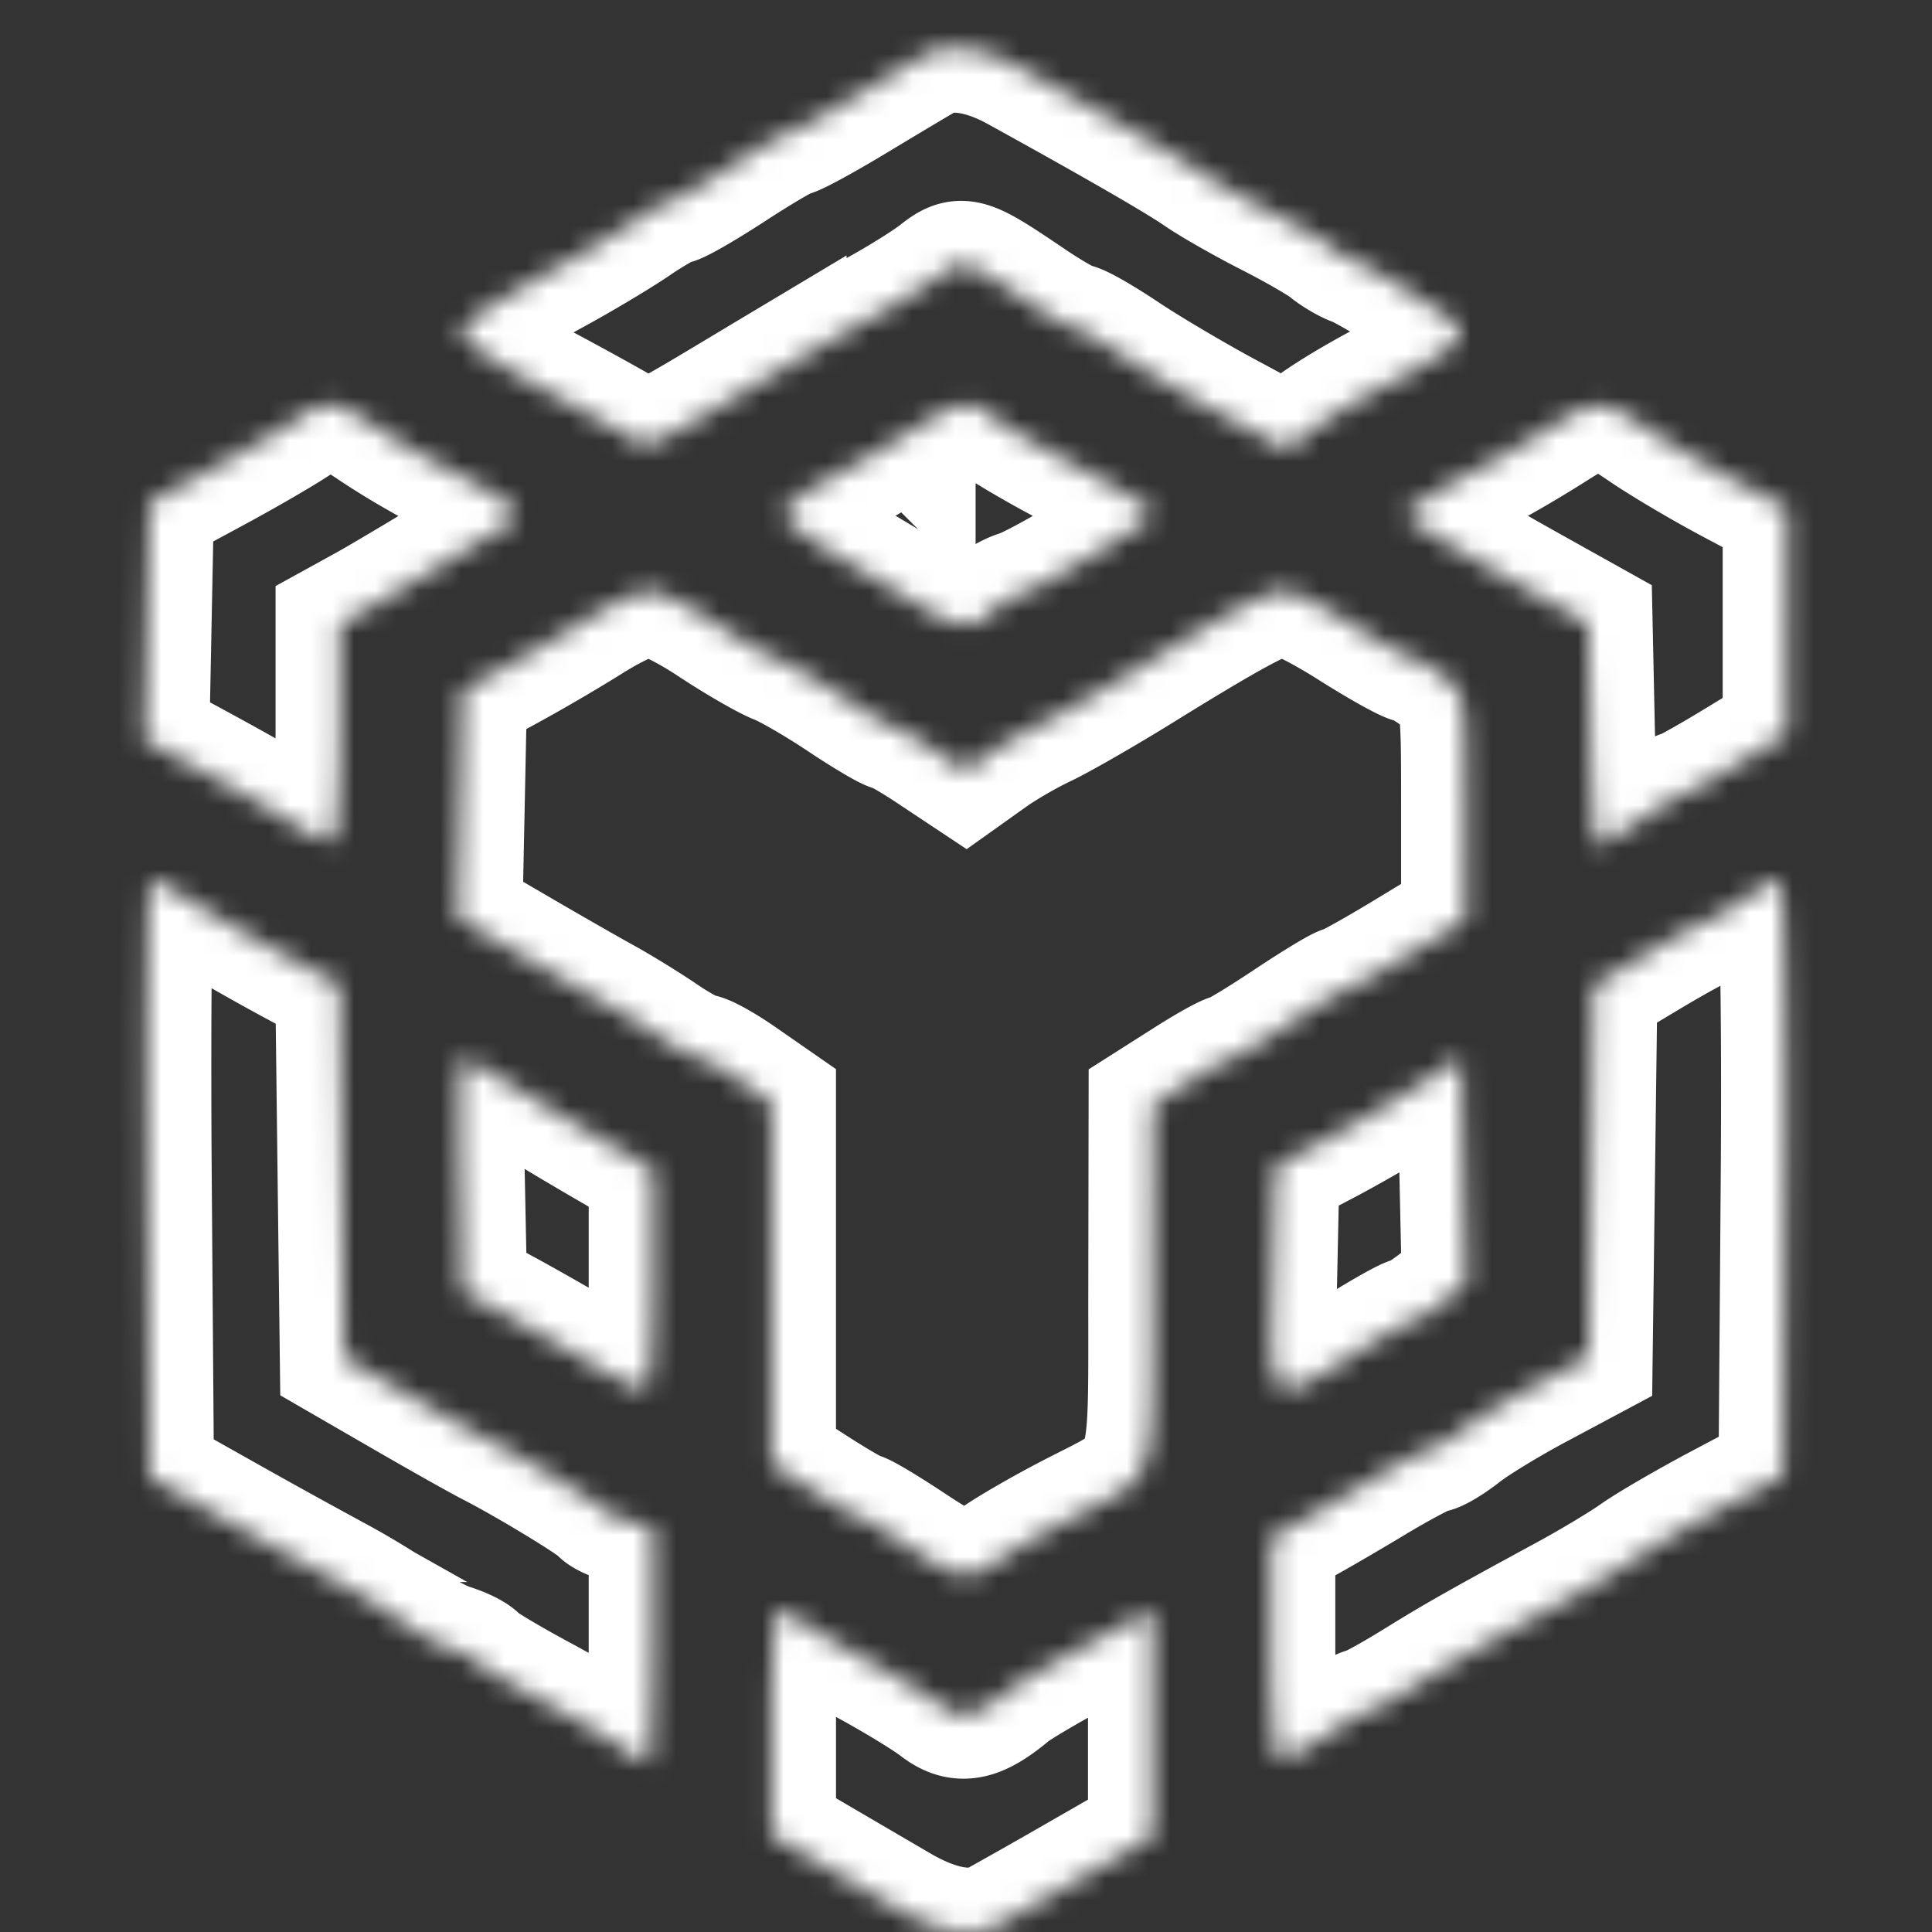 <svg xmlns="http://www.w3.org/2000/svg" width="90" height="90" fill="none" viewBox="0 0 90 90"><rect x="0" y="0" width="90" height="90" fill="#333333" stroke="none"/><mask id="a" fill="#fff"><path fill-rule="evenodd" d="M43.04 2.592c-.326.185-1.8 1.065-3.276 1.955s-2.815 1.618-2.977 1.618c-.16 0-1.384.712-2.72 1.583-1.334.87-2.57 1.582-2.746 1.582s-.978.45-1.784.999c-.806.55-2.488 1.555-3.738 2.236-1.25.68-2.777 1.59-3.393 2.02-1.084.758-1.096.806-.394 1.48.398.382 1.878 1.31 3.287 2.062s3.095 1.682 3.745 2.068c1.317.782.533 1.101 7.392-3.004a148 148 0 0 1 4.236-2.422c1.192-.65 2.586-1.513 3.098-1.918 1.03-.813 1.197-.763 4.16 1.242.95.644 1.883 1.171 2.07 1.171.189 0 1.228.592 2.309 1.316 1.081.723 3.24 2 4.796 2.837l2.83 1.523 1.31-.989c.72-.543 2.34-1.507 3.6-2.141s2.56-1.452 2.89-1.817c.546-.606.402-.79-1.67-2.12-1.246-.8-2.547-1.554-2.89-1.674s-.888-.44-1.213-.709-1.567-.986-2.76-1.593-2.664-1.446-3.271-1.865c-1.005-.694-4.018-2.431-8.478-4.888-1.728-.953-3.352-1.156-4.414-.552M13.867 19.517c-.53.38-2.3 1.414-3.932 2.296l-2.968 1.603-.109 5.539-.109 5.538 1.432.77c2.82 1.518 4.326 2.377 5.657 3.229.743.475 1.498.774 1.675.664.179-.11.324-2.424.324-5.142v-4.94l1.224-.674c1.08-.594 5.02-2.966 6.66-4.01.509-.323.481-.462-.197-.985-.433-.335-1.586-1.006-2.562-1.49a36 36 0 0 1-3.408-1.985c-1.91-1.292-2.39-1.346-3.687-.413m28.58.572a70 70 0 0 1-3.942 2.288c-1.084.571-1.971 1.272-1.971 1.557s1.153 1.196 2.562 2.025c1.41.83 3.151 1.878 3.871 2.33 1.54.967 2.551 1.044 3.212.244.263-.318.861-.694 1.33-.835 1.006-.303 6.173-3.422 6.173-3.726 0-.271-1.016-.9-4.261-2.642-1.45-.778-2.917-1.66-3.26-1.96-.905-.793-1.513-.675-3.714.719m29.743-.152c-.964.611-2.285 1.386-2.936 1.72-2.012 1.036-3.74 2.104-3.74 2.311.001.224 2.069 1.5 5.875 3.625l2.596 1.449.11 5.177c.06 2.848.212 5.178.337 5.178s1.015-.534 1.98-1.187c.963-.652 1.853-1.187 1.976-1.187s1.268-.636 2.543-1.413l2.318-1.413V23.683l-2.464-1.306c-1.355-.718-3.205-1.81-4.112-2.428-2.039-1.39-2.31-1.391-4.484-.012m-44.682 8.822a84 84 0 0 1-3.942 2.306l-2.013 1.09-.109 5.312-.109 5.31 2.672 1.56c1.469.858 3.292 1.902 4.05 2.32.76.418 1.998 1.18 2.753 1.695s1.544.936 1.753.936c.21 0 1.055.469 1.88 1.043l1.5 1.042v16.822l1.907 1.228c1.048.675 2.008 1.228 2.133 1.228s1.17.623 2.322 1.385c2.413 1.595 2.795 1.653 4.22.644.576-.408 2.111-1.294 3.412-1.969 4.064-2.108 3.743-1.188 3.76-10.785l.014-8.462 1.712-1.088c.942-.599 1.831-1.088 1.976-1.088s1.332-.712 2.638-1.583c1.306-.87 2.484-1.582 2.618-1.582s1.452-.733 2.929-1.628l2.685-1.628V37.6c0-5.218-.01-5.274-1.04-6.086-.57-.451-1.196-.82-1.389-.82s-1.474-.712-2.847-1.583c-1.373-.87-2.795-1.582-3.16-1.582-.763 0-2.31.817-6.742 3.561-1.735 1.074-3.775 2.246-4.534 2.604s-1.876 1.004-2.482 1.437l-1.103.786-1.55-1.029c-.852-.566-1.668-1.03-1.813-1.03-.144 0-1.195-.62-2.334-1.379-1.138-.758-2.488-1.539-2.997-1.735-.51-.196-1.899-1-3.086-1.786-1.188-.786-2.518-1.426-2.957-1.422s-1.665.555-2.727 1.223M6.864 54.896l.104 13.916 3.35 1.885a376 376 0 0 0 5.323 2.942c1.084.582 2.503 1.457 3.154 1.945s1.626 1.026 2.168 1.196 1.074.436 1.183.594 1.438.955 2.956 1.773c1.518.817 3.23 1.822 3.806 2.232s1.152.745 1.281.745c.13 0 .235-2.473.235-5.496v-5.495l-1.08-.272c-.594-.15-1.17-.4-1.281-.557-.207-.293-3.389-2.23-5.129-3.122-.542-.278-2.316-1.275-3.942-2.216l-2.957-1.71-.106-8.695-.106-8.694-1.274-.669a113 113 0 0 1-5.945-3.39c-.734-.456-1.45-.828-1.59-.828-.139 0-.206 6.262-.15 13.916M81.12 41.969c-.799.544-1.565.989-1.703.989s-1.367.668-2.73 1.483l-2.478 1.484-.111 8.644-.111 8.643-2.457 1.312c-1.351.721-2.927 1.683-3.503 2.137-.575.454-1.202.825-1.394.825s-1.456.668-2.81 1.484c-1.353.816-2.947 1.736-3.54 2.045l-1.08.561v5.053c0 2.78.156 5.15.346 5.267.19.118 1.121-.313 2.07-.959.948-.644 1.854-1.175 2.014-1.18.159-.003 1.206-.573 2.326-1.264 1.988-1.228 2.808-1.693 7.116-4.035 1.152-.626 2.598-1.496 3.214-1.932.615-.435 2.39-1.466 3.942-2.289l2.823-1.496.104-13.88c.057-7.727-.05-13.881-.241-13.881-.19 0-.998.445-1.797.989M21.445 54.727l.11 5.44 1.827.99c1.005.543 2.8 1.567 3.99 2.274s2.363 1.286 2.608 1.286c.307 0 .444-1.584.444-5.126v-5.127l-1.872-1.067a172 172 0 0 1-4.327-2.589c-1.35-.836-2.553-1.52-2.672-1.52s-.169 2.448-.108 5.44M66.1 50.55c-1.084.709-3.035 1.85-4.336 2.537L59.4 54.334l-.11 5.191c-.13 6.102-.169 6.064 3.704 3.61 1.373-.87 2.634-1.584 2.802-1.585s.8-.402 1.404-.89l1.1-.888-.114-5.257-.114-5.256zM35.944 80.245v5.242l2.027 1.187c1.116.653 2.845 1.665 3.844 2.248 1.897 1.11 3.52 1.369 4.68.749a311 311 0 0 0 3.936-2.233l3.252-1.866V74.986l-3.055 1.639c-1.68.901-3.321 1.862-3.646 2.134-1.481 1.238-2.25 1.394-3.21.65-.511-.395-1.976-1.29-3.256-1.988-1.28-.699-2.694-1.528-3.143-1.844-.45-.316-.955-.574-1.123-.574s-.307 2.36-.306 5.242" clip-rule="evenodd"/></mask><path stroke="#fff" stroke-width="6" d="M43.04 2.592c-.326.185-1.8 1.065-3.276 1.955s-2.815 1.618-2.977 1.618c-.16 0-1.384.712-2.72 1.583-1.334.87-2.57 1.582-2.746 1.582s-.978.45-1.784.999c-.806.55-2.488 1.555-3.738 2.236-1.25.68-2.777 1.59-3.393 2.02-1.084.758-1.096.806-.394 1.48.398.382 1.878 1.31 3.287 2.062s3.095 1.682 3.745 2.068c1.317.782.533 1.101 7.392-3.004a148 148 0 0 1 4.236-2.422c1.192-.65 2.586-1.513 3.098-1.918 1.03-.813 1.197-.763 4.16 1.242.95.644 1.883 1.171 2.07 1.171.189 0 1.228.592 2.309 1.316 1.081.723 3.24 2 4.796 2.837l2.83 1.523 1.31-.989c.72-.543 2.34-1.507 3.6-2.141s2.56-1.452 2.89-1.817c.546-.606.402-.79-1.67-2.12-1.246-.8-2.547-1.554-2.89-1.674s-.888-.44-1.213-.709-1.567-.986-2.76-1.593-2.664-1.446-3.271-1.865c-1.005-.694-4.018-2.431-8.478-4.888-1.728-.953-3.352-1.156-4.414-.552ZM13.867 19.517c-.53.38-2.3 1.414-3.932 2.296l-2.968 1.603-.109 5.539-.109 5.538 1.432.77c2.82 1.518 4.326 2.377 5.657 3.229.743.475 1.498.774 1.675.664.179-.11.324-2.424.324-5.142v-4.94l1.224-.674c1.08-.594 5.02-2.966 6.66-4.01.509-.323.481-.462-.197-.985-.433-.335-1.586-1.006-2.562-1.49a36 36 0 0 1-3.408-1.985c-1.91-1.292-2.39-1.346-3.687-.413Zm28.58.572a70 70 0 0 1-3.942 2.288c-1.084.571-1.971 1.272-1.971 1.557s1.153 1.196 2.562 2.025c1.41.83 3.151 1.878 3.871 2.33 1.54.967 2.551 1.044 3.212.244.263-.318.861-.694 1.33-.835 1.006-.303 6.173-3.422 6.173-3.726 0-.271-1.016-.9-4.261-2.642-1.45-.778-2.917-1.66-3.26-1.96-.905-.793-1.513-.675-3.714.719Zm29.743-.152c-.964.611-2.285 1.386-2.936 1.72-2.012 1.036-3.74 2.104-3.74 2.311.001.224 2.069 1.5 5.875 3.625l2.596 1.449.11 5.177c.06 2.848.212 5.178.337 5.178s1.015-.534 1.98-1.187c.963-.652 1.853-1.187 1.976-1.187s1.268-.636 2.543-1.413l2.318-1.413V23.683l-2.464-1.306c-1.355-.718-3.205-1.81-4.112-2.428-2.039-1.39-2.31-1.391-4.484-.012Zm-44.682 8.822a84 84 0 0 1-3.942 2.306l-2.013 1.09-.109 5.312-.109 5.31 2.672 1.56c1.469.858 3.292 1.902 4.05 2.32.76.418 1.998 1.18 2.753 1.695s1.544.936 1.753.936c.21 0 1.055.469 1.88 1.043l1.5 1.042v16.822l1.907 1.228c1.048.675 2.008 1.228 2.133 1.228s1.17.623 2.322 1.385c2.413 1.595 2.795 1.653 4.22.644.576-.408 2.111-1.294 3.412-1.969 4.064-2.108 3.743-1.188 3.76-10.785l.014-8.462 1.712-1.088c.942-.599 1.831-1.088 1.976-1.088s1.332-.712 2.638-1.583c1.306-.87 2.484-1.582 2.618-1.582s1.452-.733 2.929-1.628l2.685-1.628V37.6c0-5.218-.01-5.274-1.04-6.086-.57-.451-1.196-.82-1.389-.82s-1.474-.712-2.847-1.583c-1.373-.87-2.795-1.582-3.16-1.582-.763 0-2.31.817-6.742 3.561-1.735 1.074-3.775 2.246-4.534 2.604s-1.876 1.004-2.482 1.437l-1.103.786-1.55-1.029c-.852-.566-1.668-1.03-1.813-1.03-.144 0-1.195-.62-2.334-1.379-1.138-.758-2.488-1.539-2.997-1.735-.51-.196-1.899-1-3.086-1.786-1.188-.786-2.518-1.426-2.957-1.422s-1.665.555-2.727 1.223ZM6.864 54.896l.104 13.916 3.35 1.885a376 376 0 0 0 5.323 2.942c1.084.582 2.503 1.457 3.154 1.945s1.626 1.026 2.168 1.196 1.074.436 1.183.594 1.438.955 2.956 1.773c1.518.817 3.23 1.822 3.806 2.232s1.152.745 1.281.745c.13 0 .235-2.473.235-5.496v-5.495l-1.08-.272c-.594-.15-1.17-.4-1.281-.557-.207-.293-3.389-2.23-5.129-3.122-.542-.278-2.316-1.275-3.942-2.216l-2.957-1.71-.106-8.695-.106-8.694-1.274-.669a113 113 0 0 1-5.945-3.39c-.734-.456-1.45-.828-1.59-.828-.139 0-.206 6.262-.15 13.916ZM81.12 41.969c-.799.544-1.565.989-1.703.989s-1.367.668-2.73 1.483l-2.478 1.484-.111 8.644-.111 8.643-2.457 1.312c-1.351.721-2.927 1.683-3.503 2.137-.575.454-1.202.825-1.394.825s-1.456.668-2.81 1.484c-1.353.816-2.947 1.736-3.54 2.045l-1.08.561v5.053c0 2.78.156 5.15.346 5.267.19.118 1.121-.313 2.07-.959.948-.644 1.854-1.175 2.014-1.18.159-.003 1.206-.573 2.326-1.264 1.988-1.228 2.808-1.693 7.116-4.035 1.152-.626 2.598-1.496 3.214-1.932.615-.435 2.39-1.466 3.942-2.289l2.823-1.496.104-13.88c.057-7.727-.05-13.881-.241-13.881-.19 0-.998.445-1.797.989ZM21.445 54.727l.11 5.44 1.827.99c1.005.543 2.8 1.567 3.99 2.274s2.363 1.286 2.608 1.286c.307 0 .444-1.584.444-5.126v-5.127l-1.872-1.067a172 172 0 0 1-4.327-2.589c-1.35-.836-2.553-1.52-2.672-1.52s-.169 2.448-.108 5.44ZM66.1 50.55c-1.084.709-3.035 1.85-4.336 2.537L59.4 54.334l-.11 5.191c-.13 6.102-.169 6.064 3.704 3.61 1.373-.87 2.634-1.584 2.802-1.585s.8-.402 1.404-.89l1.1-.888-.114-5.257-.114-5.256zM35.944 80.245v5.242l2.027 1.187c1.116.653 2.845 1.665 3.844 2.248 1.897 1.11 3.52 1.369 4.68.749a311 311 0 0 0 3.936-2.233l3.252-1.866V74.986l-3.055 1.639c-1.68.901-3.321 1.862-3.646 2.134-1.481 1.238-2.25 1.394-3.21.65-.511-.395-1.976-1.29-3.256-1.988-1.28-.699-2.694-1.528-3.143-1.844-.45-.316-.955-.574-1.123-.574s-.307 2.36-.306 5.242Z" clip-rule="evenodd" mask="url(#a)"/></svg>
